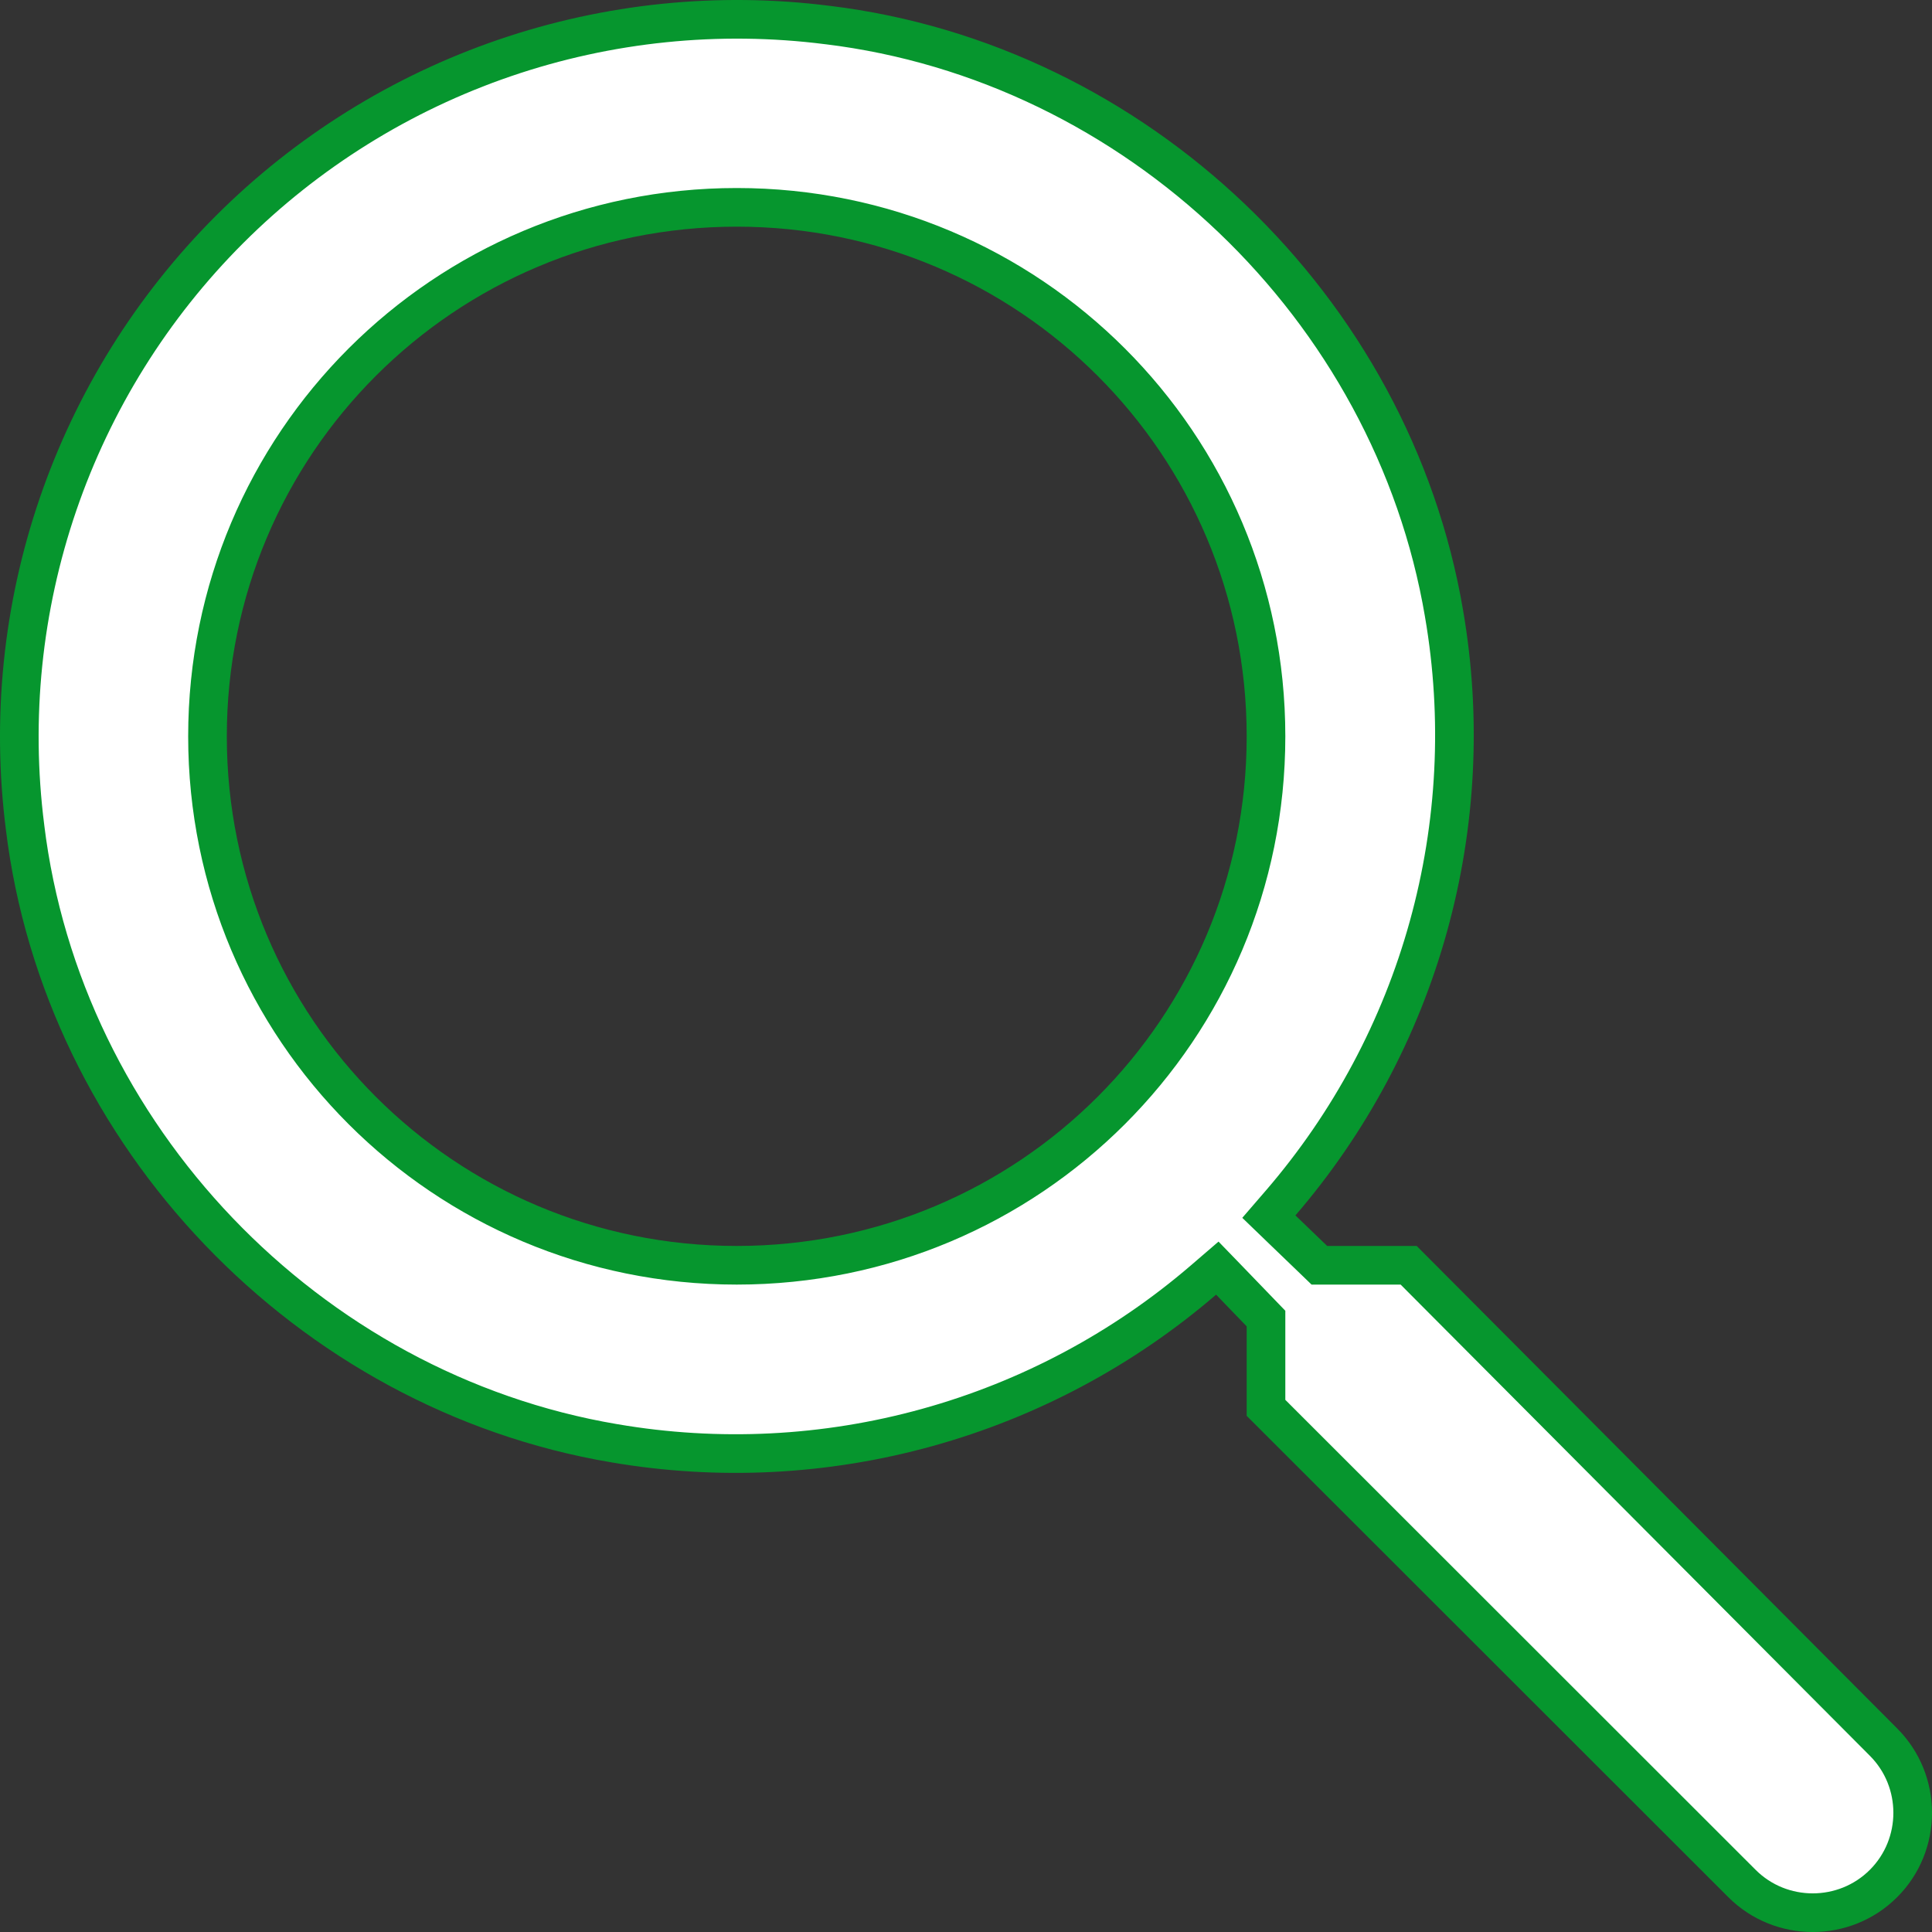 <svg width="50" height="50" viewBox="0 0 50 50" fill="none" xmlns="http://www.w3.org/2000/svg">
<rect x="0" y="0" width="50" height="50" fill="#333333" stroke="none"/>
<path d="M34 32.605L34.145 32.745H34.346H36.456L48.744 45.084L48.745 45.085C49.752 46.092 49.752 47.739 48.745 48.745C47.737 49.752 46.089 49.752 45.082 48.745L32.764 36.435V34.326V34.124L32.624 33.979L31.832 33.158L31.504 32.819L31.146 33.127C29.073 34.91 26.631 36.214 23.994 36.944C21.358 37.675 18.593 37.813 15.896 37.351L15.895 37.351C7.96 36.01 1.618 29.385 0.647 21.399L0.647 21.396C0.291 18.587 0.583 15.733 1.501 13.054C2.419 10.375 3.937 7.941 5.941 5.938C7.945 3.936 10.38 2.418 13.061 1.5C15.742 0.583 18.598 0.291 21.409 0.647L21.412 0.647C29.403 1.617 36.031 7.955 37.373 15.886L37.373 15.887C37.836 18.582 37.697 21.345 36.966 23.98C36.236 26.615 34.931 29.055 33.147 31.128L32.838 31.486L33.178 31.814L34 32.605ZM5.37 19.056C5.37 26.631 11.489 32.745 19.067 32.745C26.645 32.745 32.764 26.631 32.764 19.056C32.764 11.481 26.645 5.366 19.067 5.366C11.489 5.366 5.37 11.481 5.37 19.056Z" fill="white" stroke="#06962E"/>
</svg>
